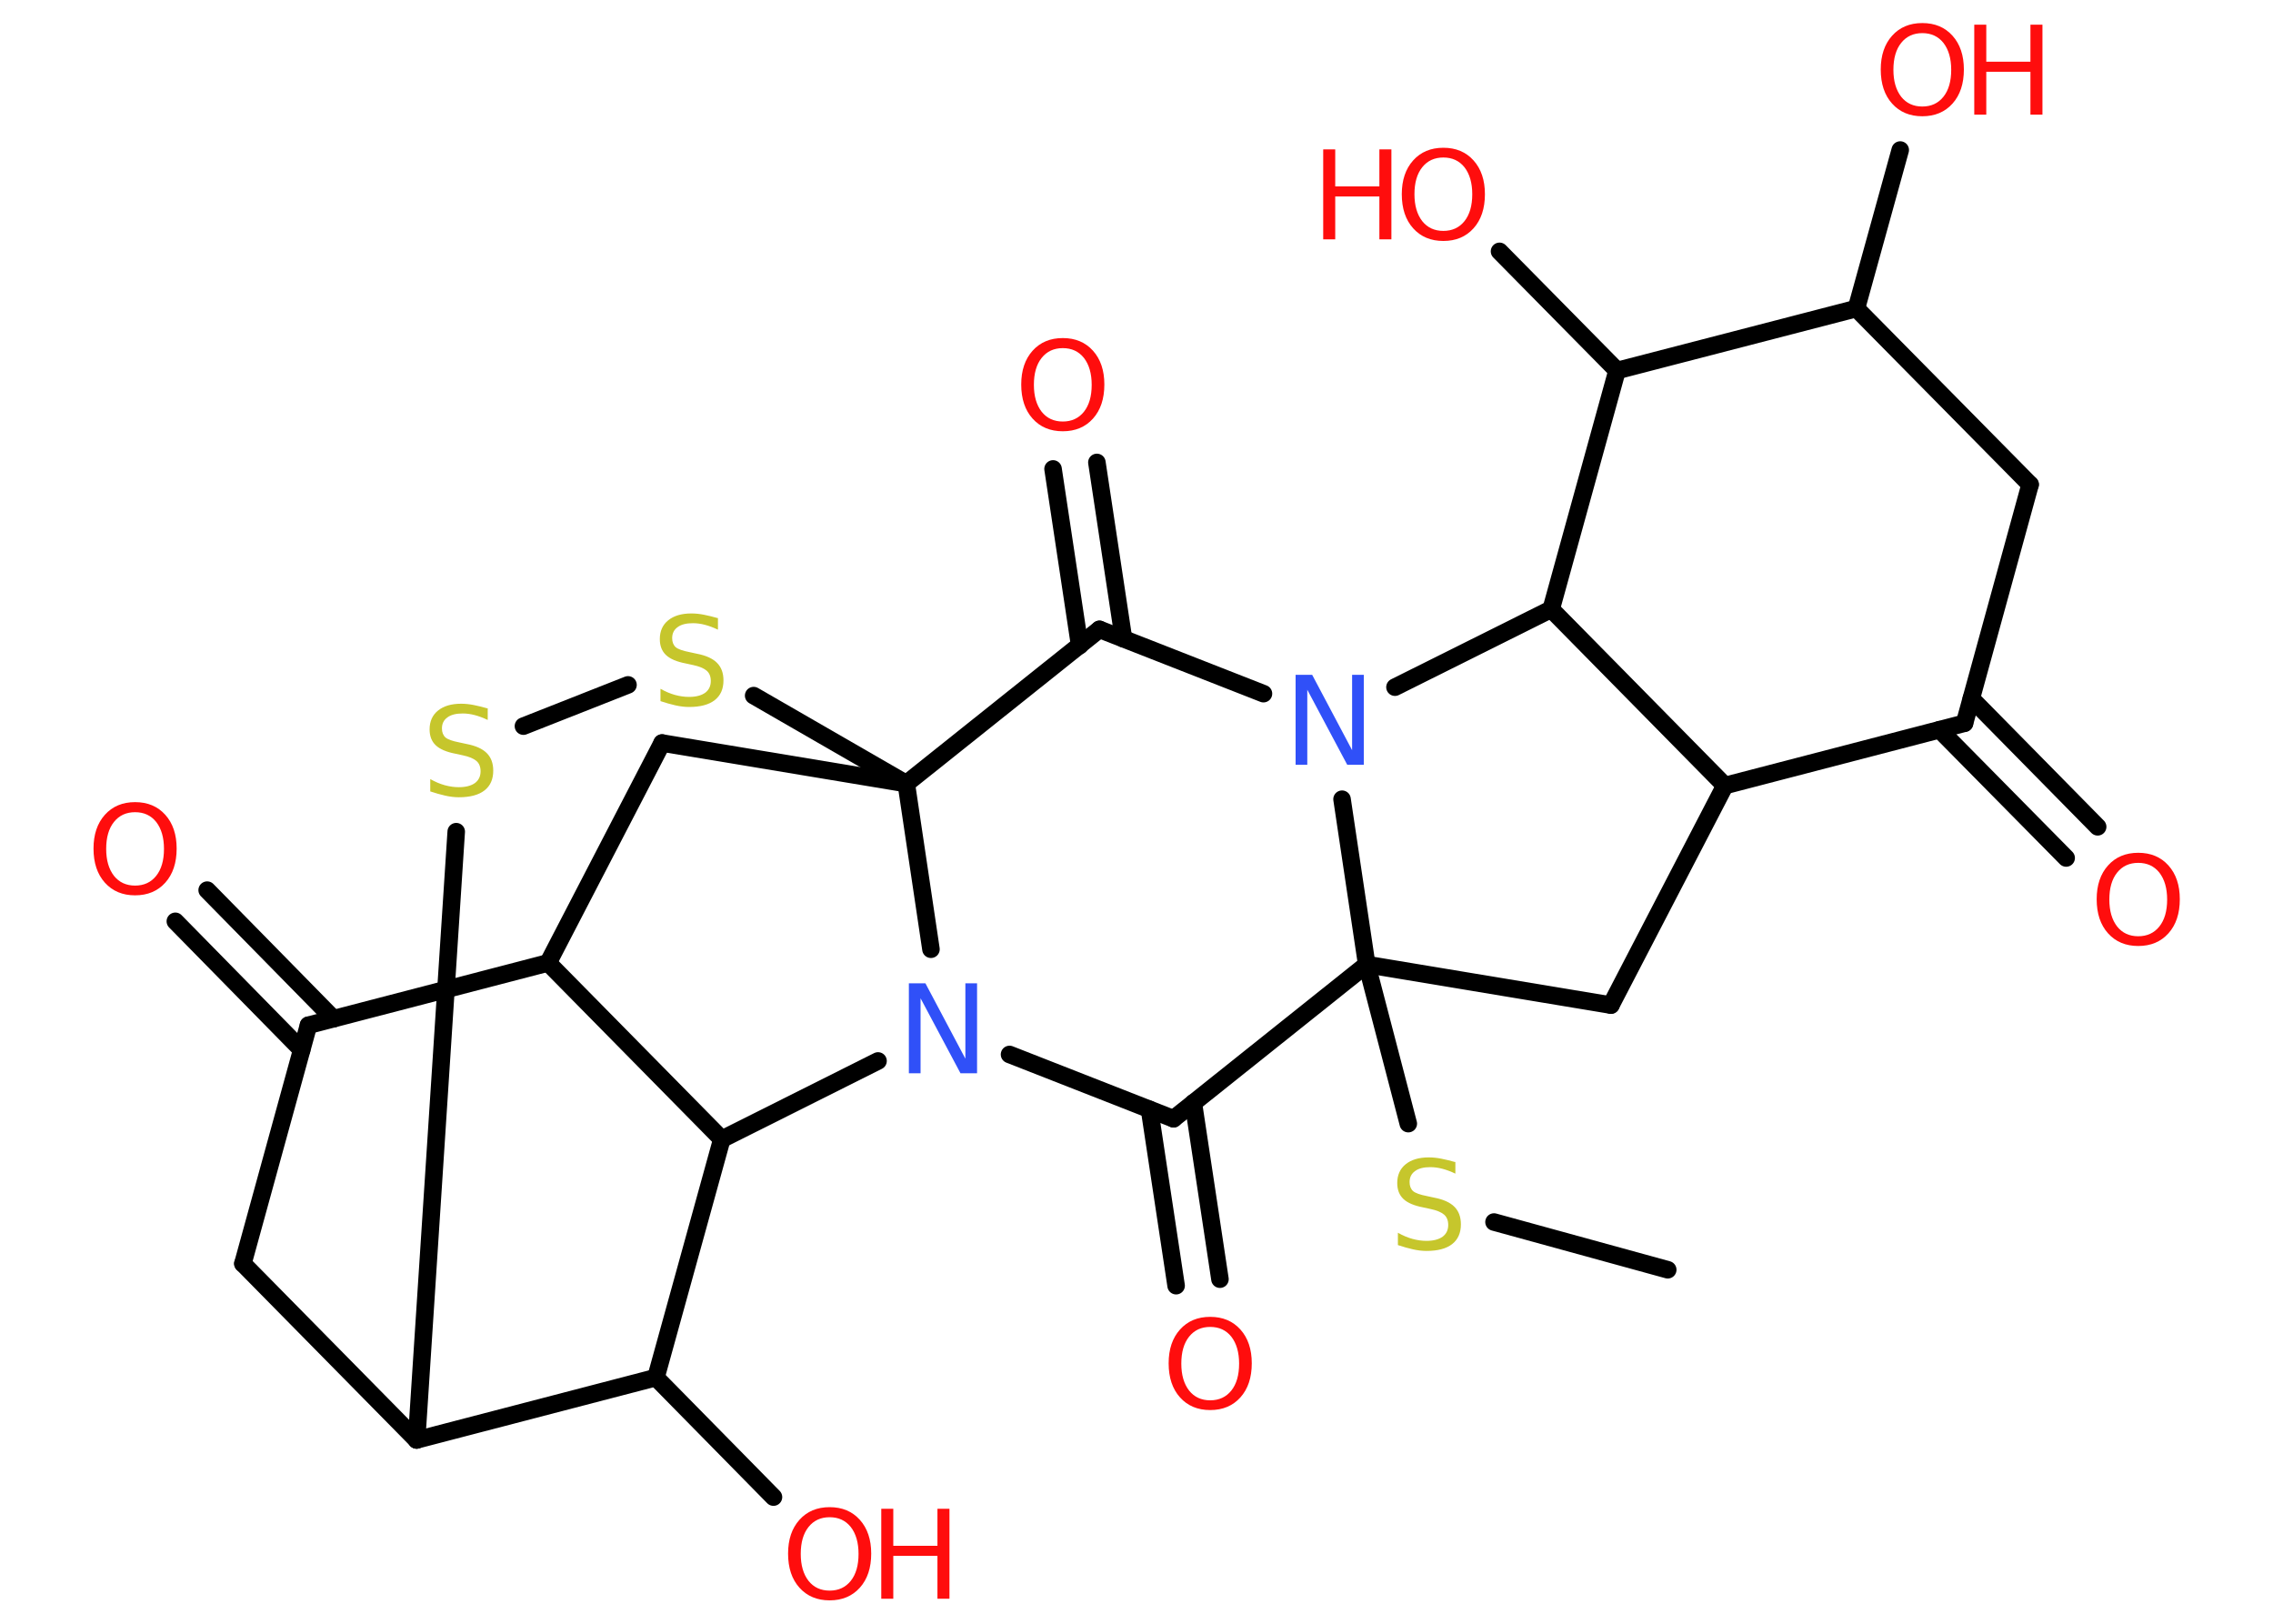 <?xml version='1.0' encoding='UTF-8'?>
<!DOCTYPE svg PUBLIC "-//W3C//DTD SVG 1.1//EN" "http://www.w3.org/Graphics/SVG/1.1/DTD/svg11.dtd">
<svg version='1.2' xmlns='http://www.w3.org/2000/svg' xmlns:xlink='http://www.w3.org/1999/xlink' width='70.0mm' height='50.0mm' viewBox='0 0 70.0 50.0'>
  <desc>Generated by the Chemistry Development Kit (http://github.com/cdk)</desc>
  <g stroke-linecap='round' stroke-linejoin='round' stroke='#000000' stroke-width='.54' fill='#FF0D0D'>
    <rect x='.0' y='.0' width='70.0' height='50.0' fill='#FFFFFF' stroke='none'/>
    <g id='mol1' class='mol'>
      <line id='mol1bnd1' class='bond' x1='51.36' y1='39.1' x2='46.01' y2='37.63'/>
      <line id='mol1bnd2' class='bond' x1='43.37' y1='34.6' x2='42.09' y2='29.7'/>
      <line id='mol1bnd3' class='bond' x1='42.09' y1='29.7' x2='49.61' y2='30.95'/>
      <line id='mol1bnd4' class='bond' x1='49.61' y1='30.95' x2='53.12' y2='24.19'/>
      <line id='mol1bnd5' class='bond' x1='53.12' y1='24.19' x2='60.5' y2='22.27'/>
      <g id='mol1bnd6' class='bond'>
        <line x1='60.71' y1='21.51' x2='64.6' y2='25.46'/>
        <line x1='59.73' y1='22.47' x2='63.63' y2='26.42'/>
      </g>
      <line id='mol1bnd7' class='bond' x1='60.5' y1='22.27' x2='62.52' y2='14.92'/>
      <line id='mol1bnd8' class='bond' x1='62.52' y1='14.92' x2='57.17' y2='9.5'/>
      <line id='mol1bnd9' class='bond' x1='57.17' y1='9.5' x2='58.52' y2='4.62'/>
      <line id='mol1bnd10' class='bond' x1='57.17' y1='9.5' x2='49.8' y2='11.41'/>
      <line id='mol1bnd11' class='bond' x1='49.8' y1='11.41' x2='46.18' y2='7.74'/>
      <line id='mol1bnd12' class='bond' x1='49.8' y1='11.41' x2='47.77' y2='18.76'/>
      <line id='mol1bnd13' class='bond' x1='53.12' y1='24.19' x2='47.77' y2='18.76'/>
      <line id='mol1bnd14' class='bond' x1='47.77' y1='18.76' x2='42.96' y2='21.16'/>
      <line id='mol1bnd15' class='bond' x1='42.09' y1='29.7' x2='41.33' y2='24.61'/>
      <line id='mol1bnd16' class='bond' x1='38.91' y1='21.36' x2='33.86' y2='19.38'/>
      <g id='mol1bnd17' class='bond'>
        <line x1='33.25' y1='19.88' x2='32.43' y2='14.44'/>
        <line x1='34.6' y1='19.67' x2='33.78' y2='14.24'/>
      </g>
      <line id='mol1bnd18' class='bond' x1='33.86' y1='19.38' x2='27.91' y2='24.13'/>
      <line id='mol1bnd19' class='bond' x1='27.91' y1='24.13' x2='20.39' y2='22.88'/>
      <line id='mol1bnd20' class='bond' x1='20.39' y1='22.88' x2='16.88' y2='29.65'/>
      <line id='mol1bnd21' class='bond' x1='16.88' y1='29.65' x2='9.5' y2='31.57'/>
      <g id='mol1bnd22' class='bond'>
        <line x1='9.29' y1='32.33' x2='5.4' y2='28.37'/>
        <line x1='10.27' y1='31.37' x2='6.38' y2='27.41'/>
      </g>
      <line id='mol1bnd23' class='bond' x1='9.5' y1='31.57' x2='7.48' y2='38.91'/>
      <line id='mol1bnd24' class='bond' x1='7.48' y1='38.91' x2='12.83' y2='44.34'/>
      <line id='mol1bnd25' class='bond' x1='12.83' y1='44.34' x2='14.05' y2='25.61'/>
      <line id='mol1bnd26' class='bond' x1='16.12' y1='22.36' x2='19.34' y2='21.09'/>
      <line id='mol1bnd27' class='bond' x1='27.91' y1='24.13' x2='23.21' y2='21.42'/>
      <line id='mol1bnd28' class='bond' x1='12.83' y1='44.34' x2='20.2' y2='42.42'/>
      <line id='mol1bnd29' class='bond' x1='20.2' y1='42.42' x2='23.82' y2='46.1'/>
      <line id='mol1bnd30' class='bond' x1='20.2' y1='42.42' x2='22.23' y2='35.08'/>
      <line id='mol1bnd31' class='bond' x1='16.88' y1='29.65' x2='22.23' y2='35.08'/>
      <line id='mol1bnd32' class='bond' x1='22.23' y1='35.08' x2='27.04' y2='32.67'/>
      <line id='mol1bnd33' class='bond' x1='27.91' y1='24.13' x2='28.67' y2='29.23'/>
      <line id='mol1bnd34' class='bond' x1='31.09' y1='32.47' x2='36.14' y2='34.45'/>
      <line id='mol1bnd35' class='bond' x1='42.09' y1='29.7' x2='36.14' y2='34.45'/>
      <g id='mol1bnd36' class='bond'>
        <line x1='36.75' y1='33.96' x2='37.57' y2='39.39'/>
        <line x1='35.4' y1='34.16' x2='36.22' y2='39.59'/>
      </g>
      <path id='mol1atm2' class='atom' d='M44.82 35.78v.36q-.21 -.1 -.4 -.15q-.19 -.05 -.37 -.05q-.31 .0 -.47 .12q-.17 .12 -.17 .34q.0 .18 .11 .28q.11 .09 .42 .15l.23 .05q.42 .08 .62 .28q.2 .2 .2 .54q.0 .4 -.27 .61q-.27 .21 -.79 .21q-.2 .0 -.42 -.05q-.22 -.05 -.46 -.13v-.38q.23 .13 .45 .19q.22 .06 .43 .06q.32 .0 .5 -.13q.17 -.13 .17 -.36q.0 -.21 -.13 -.32q-.13 -.11 -.41 -.17l-.23 -.05q-.42 -.08 -.61 -.26q-.19 -.18 -.19 -.49q.0 -.37 .26 -.58q.26 -.21 .71 -.21q.19 .0 .39 .04q.2 .04 .41 .1z' stroke='none' fill='#C6C62C'/>
      <path id='mol1atm7' class='atom' d='M65.85 26.57q-.41 .0 -.65 .3q-.24 .3 -.24 .83q.0 .52 .24 .83q.24 .3 .65 .3q.41 .0 .65 -.3q.24 -.3 .24 -.83q.0 -.52 -.24 -.83q-.24 -.3 -.65 -.3zM65.85 26.26q.58 .0 .93 .39q.35 .39 .35 1.04q.0 .66 -.35 1.05q-.35 .39 -.93 .39q-.58 .0 -.93 -.39q-.35 -.39 -.35 -1.05q.0 -.65 .35 -1.04q.35 -.39 .93 -.39z' stroke='none'/>
      <g id='mol1atm10' class='atom'>
        <path d='M59.2 1.02q-.41 .0 -.65 .3q-.24 .3 -.24 .83q.0 .52 .24 .83q.24 .3 .65 .3q.41 .0 .65 -.3q.24 -.3 .24 -.83q.0 -.52 -.24 -.83q-.24 -.3 -.65 -.3zM59.2 .71q.58 .0 .93 .39q.35 .39 .35 1.04q.0 .66 -.35 1.05q-.35 .39 -.93 .39q-.58 .0 -.93 -.39q-.35 -.39 -.35 -1.05q.0 -.65 .35 -1.04q.35 -.39 .93 -.39z' stroke='none'/>
        <path d='M60.8 .76h.37v1.14h1.36v-1.14h.37v2.77h-.37v-1.32h-1.36v1.32h-.37v-2.77z' stroke='none'/>
      </g>
      <g id='mol1atm12' class='atom'>
        <path d='M44.45 4.85q-.41 .0 -.65 .3q-.24 .3 -.24 .83q.0 .52 .24 .83q.24 .3 .65 .3q.41 .0 .65 -.3q.24 -.3 .24 -.83q.0 -.52 -.24 -.83q-.24 -.3 -.65 -.3zM44.45 4.55q.58 .0 .93 .39q.35 .39 .35 1.04q.0 .66 -.35 1.05q-.35 .39 -.93 .39q-.58 .0 -.93 -.39q-.35 -.39 -.35 -1.05q.0 -.65 .35 -1.04q.35 -.39 .93 -.39z' stroke='none'/>
        <path d='M40.75 4.6h.37v1.14h1.36v-1.14h.37v2.77h-.37v-1.32h-1.36v1.32h-.37v-2.77z' stroke='none'/>
      </g>
      <path id='mol1atm14' class='atom' d='M39.91 20.78h.5l1.23 2.32v-2.32h.36v2.77h-.51l-1.23 -2.31v2.31h-.36v-2.77z' stroke='none' fill='#3050F8'/>
      <path id='mol1atm16' class='atom' d='M32.73 10.72q-.41 .0 -.65 .3q-.24 .3 -.24 .83q.0 .52 .24 .83q.24 .3 .65 .3q.41 .0 .65 -.3q.24 -.3 .24 -.83q.0 -.52 -.24 -.83q-.24 -.3 -.65 -.3zM32.73 10.41q.58 .0 .93 .39q.35 .39 .35 1.04q.0 .66 -.35 1.05q-.35 .39 -.93 .39q-.58 .0 -.93 -.39q-.35 -.39 -.35 -1.05q.0 -.65 .35 -1.04q.35 -.39 .93 -.39z' stroke='none'/>
      <path id='mol1atm21' class='atom' d='M4.16 25.01q-.41 .0 -.65 .3q-.24 .3 -.24 .83q.0 .52 .24 .83q.24 .3 .65 .3q.41 .0 .65 -.3q.24 -.3 .24 -.83q.0 -.52 -.24 -.83q-.24 -.3 -.65 -.3zM4.16 24.7q.58 .0 .93 .39q.35 .39 .35 1.04q.0 .66 -.35 1.05q-.35 .39 -.93 .39q-.58 .0 -.93 -.39q-.35 -.39 -.35 -1.05q.0 -.65 .35 -1.04q.35 -.39 .93 -.39z' stroke='none'/>
      <path id='mol1atm24' class='atom' d='M15.02 21.81v.36q-.21 -.1 -.4 -.15q-.19 -.05 -.37 -.05q-.31 .0 -.47 .12q-.17 .12 -.17 .34q.0 .18 .11 .28q.11 .09 .42 .15l.23 .05q.42 .08 .62 .28q.2 .2 .2 .54q.0 .4 -.27 .61q-.27 .21 -.79 .21q-.2 .0 -.42 -.05q-.22 -.05 -.46 -.13v-.38q.23 .13 .45 .19q.22 .06 .43 .06q.32 .0 .5 -.13q.17 -.13 .17 -.36q.0 -.21 -.13 -.32q-.13 -.11 -.41 -.17l-.23 -.05q-.42 -.08 -.61 -.26q-.19 -.18 -.19 -.49q.0 -.37 .26 -.58q.26 -.21 .71 -.21q.19 .0 .39 .04q.2 .04 .41 .1z' stroke='none' fill='#C6C62C'/>
      <path id='mol1atm25' class='atom' d='M22.11 19.03v.36q-.21 -.1 -.4 -.15q-.19 -.05 -.37 -.05q-.31 .0 -.47 .12q-.17 .12 -.17 .34q.0 .18 .11 .28q.11 .09 .42 .15l.23 .05q.42 .08 .62 .28q.2 .2 .2 .54q.0 .4 -.27 .61q-.27 .21 -.79 .21q-.2 .0 -.42 -.05q-.22 -.05 -.46 -.13v-.38q.23 .13 .45 .19q.22 .06 .43 .06q.32 .0 .5 -.13q.17 -.13 .17 -.36q.0 -.21 -.13 -.32q-.13 -.11 -.41 -.17l-.23 -.05q-.42 -.08 -.61 -.26q-.19 -.18 -.19 -.49q.0 -.37 .26 -.58q.26 -.21 .71 -.21q.19 .0 .39 .04q.2 .04 .41 .1z' stroke='none' fill='#C6C62C'/>
      <g id='mol1atm27' class='atom'>
        <path d='M25.55 46.72q-.41 .0 -.65 .3q-.24 .3 -.24 .83q.0 .52 .24 .83q.24 .3 .65 .3q.41 .0 .65 -.3q.24 -.3 .24 -.83q.0 -.52 -.24 -.83q-.24 -.3 -.65 -.3zM25.55 46.41q.58 .0 .93 .39q.35 .39 .35 1.04q.0 .66 -.35 1.05q-.35 .39 -.93 .39q-.58 .0 -.93 -.39q-.35 -.39 -.35 -1.05q.0 -.65 .35 -1.04q.35 -.39 .93 -.39z' stroke='none'/>
        <path d='M27.14 46.46h.37v1.14h1.36v-1.14h.37v2.77h-.37v-1.32h-1.36v1.32h-.37v-2.77z' stroke='none'/>
      </g>
      <path id='mol1atm29' class='atom' d='M28.0 30.28h.5l1.23 2.32v-2.32h.36v2.77h-.51l-1.23 -2.31v2.31h-.36v-2.77z' stroke='none' fill='#3050F8'/>
      <path id='mol1atm31' class='atom' d='M37.27 40.86q-.41 .0 -.65 .3q-.24 .3 -.24 .83q.0 .52 .24 .83q.24 .3 .65 .3q.41 .0 .65 -.3q.24 -.3 .24 -.83q.0 -.52 -.24 -.83q-.24 -.3 -.65 -.3zM37.27 40.55q.58 .0 .93 .39q.35 .39 .35 1.04q.0 .66 -.35 1.05q-.35 .39 -.93 .39q-.58 .0 -.93 -.39q-.35 -.39 -.35 -1.05q.0 -.65 .35 -1.04q.35 -.39 .93 -.39z' stroke='none'/>
    </g>
  </g>
</svg>
